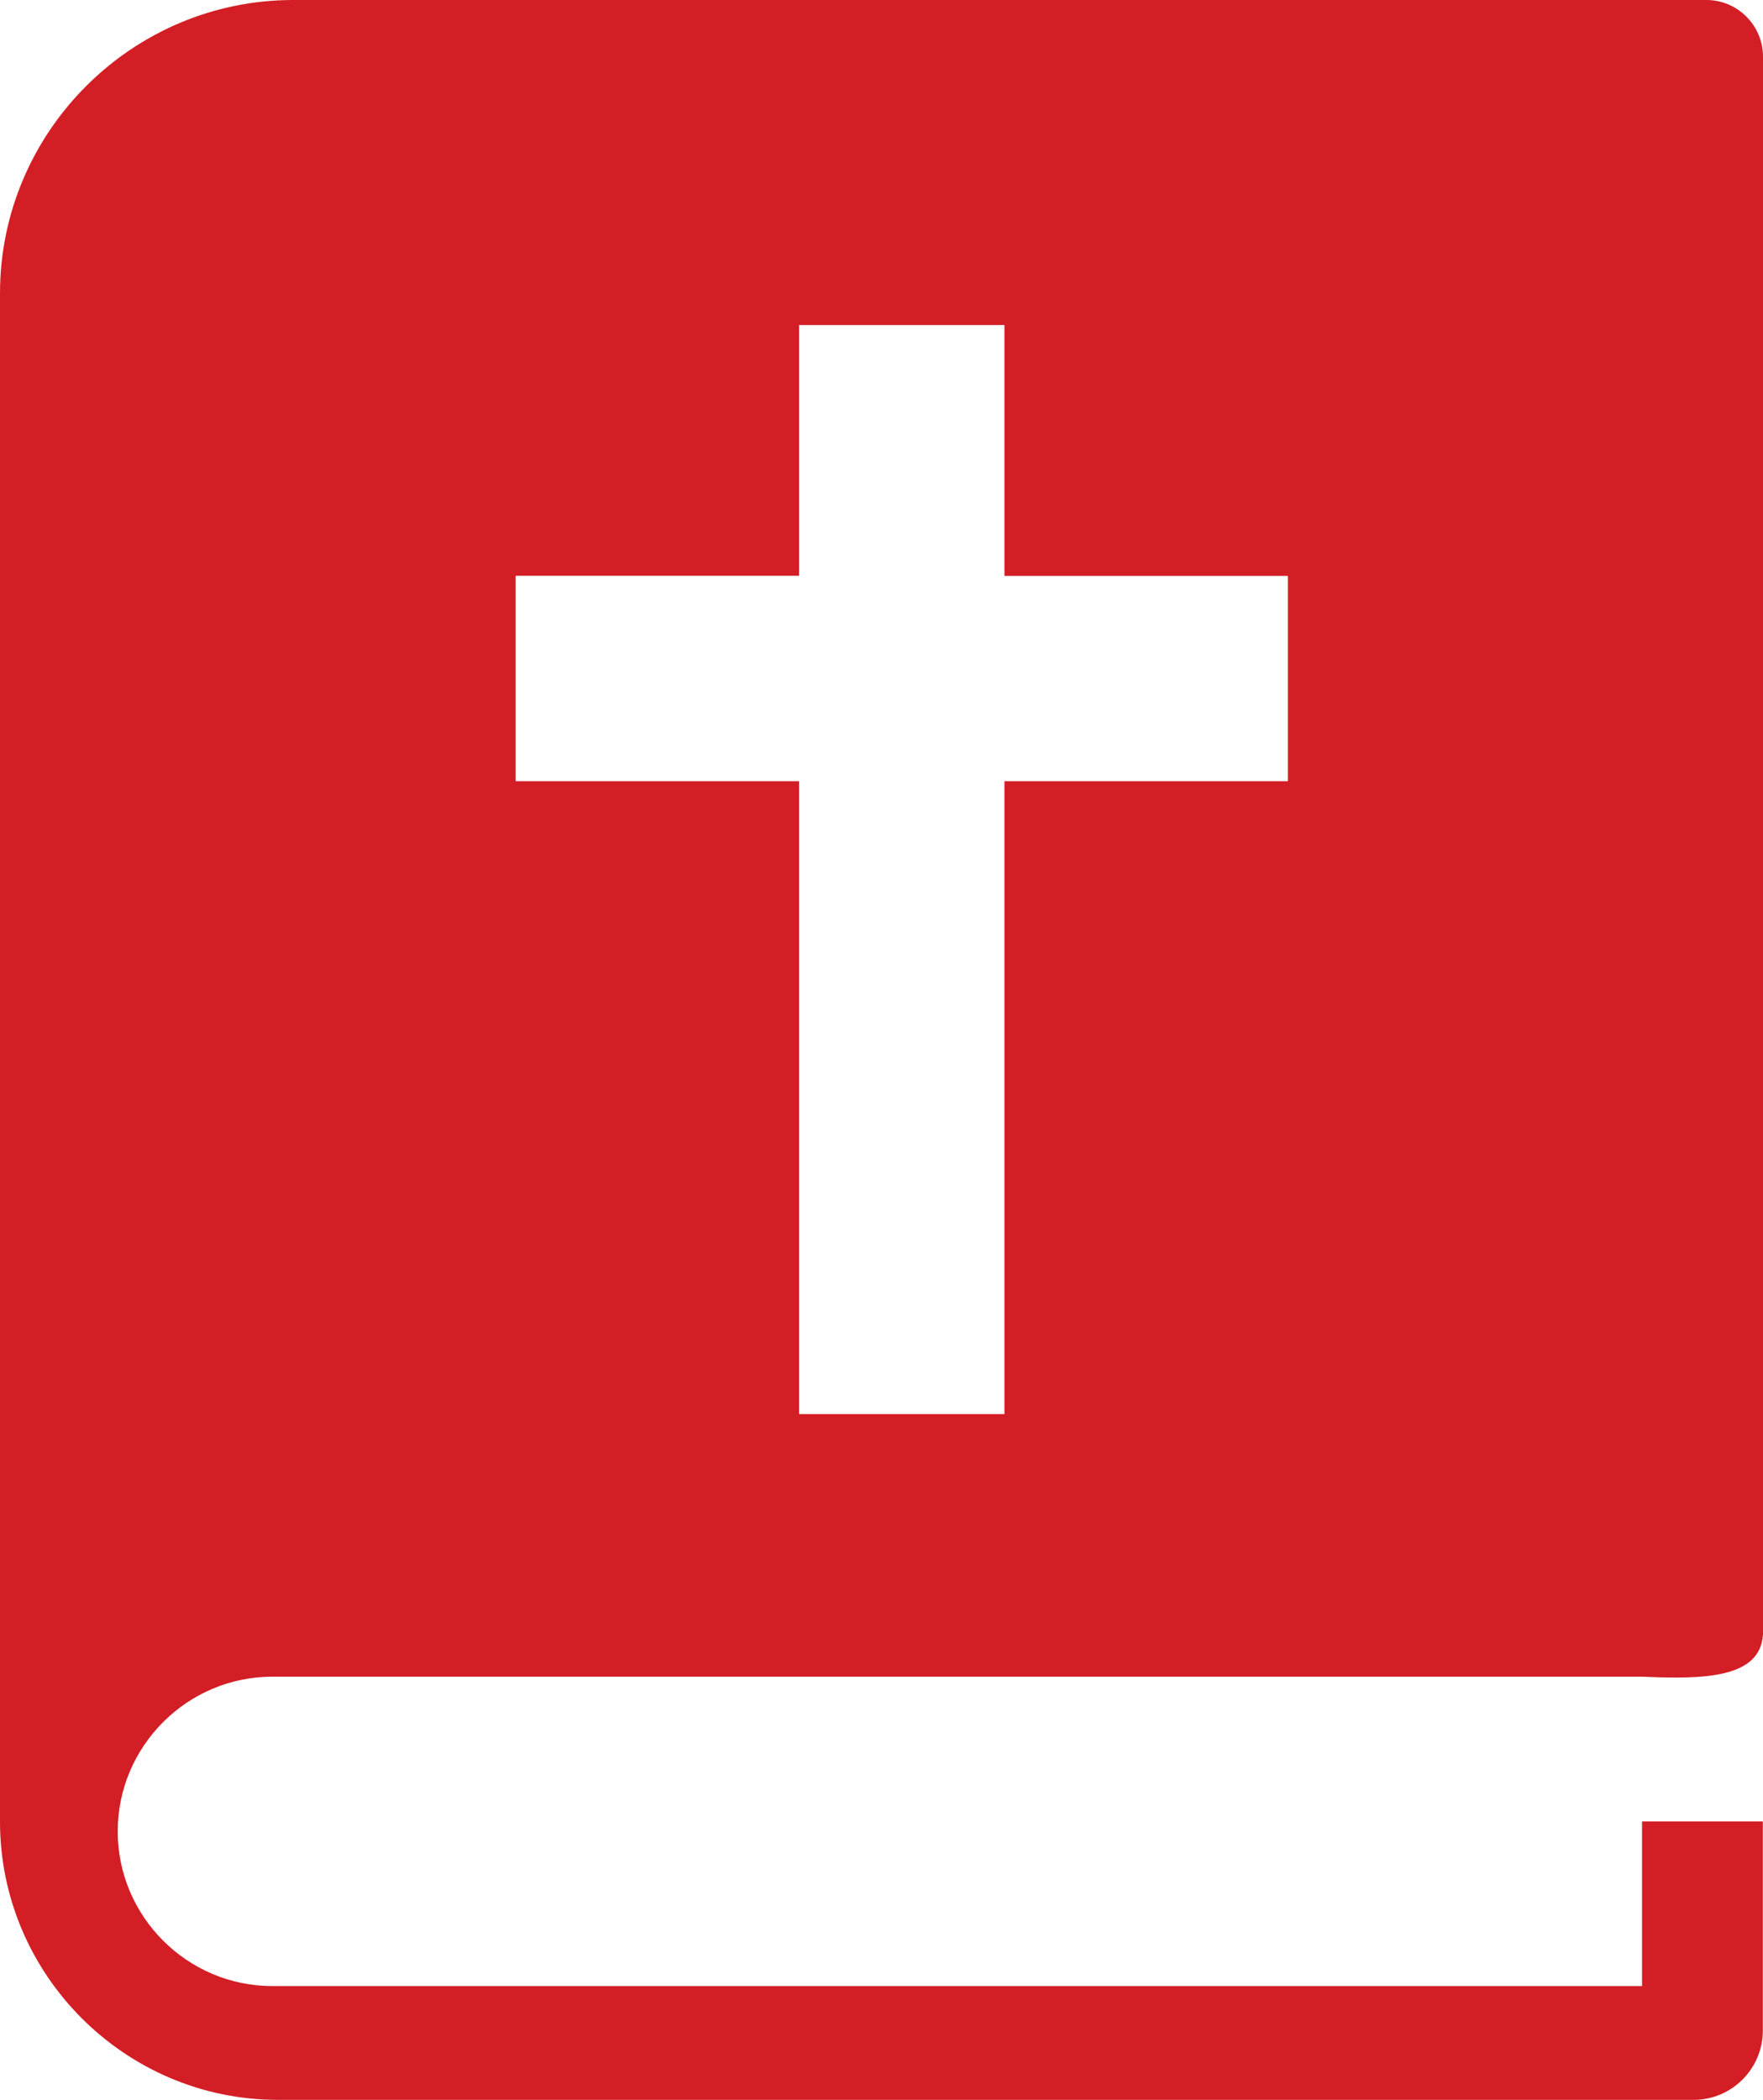 <?xml version="1.0" encoding="utf-8"?>
<svg width="33.593" height="40" viewBox="0 0 33.593 40" fill="none" stroke="none" version="1.1" xmlns:xlink="http://www.w3.org/1999/xlink" xmlns="http://www.w3.org/2000/svg">
  <path id="Shape" d="M32.516 0L5.586 0C2.513 0 0 2.513 0 5.586L0 34.7C0 37.617 2.386 40.003 5.3 40L32.272 40C32.998 40 33.59 39.407 33.59 38.681L33.59 34.697L31.288 34.697L31.288 37.832L5.189 37.832C3.568 37.832 2.243 36.507 2.243 34.886C2.243 33.264 3.568 31.939 5.189 31.939L31.292 31.939C32.46 31.991 33.544 31.972 33.593 31.132L33.593 1.078C33.593 0.485 33.108 0 32.516 0ZM24.54 14.881L24.54 10.971L19.139 10.971L19.139 6.192L15.226 6.192L15.226 10.968L9.825 10.968L9.825 14.881L15.226 14.881L15.226 26.936L19.139 26.936L19.139 14.881L24.54 14.881Z" style="fill:#D31E25;fill-rule:evenodd;mix-blend-mode:normal;" />
</svg>
